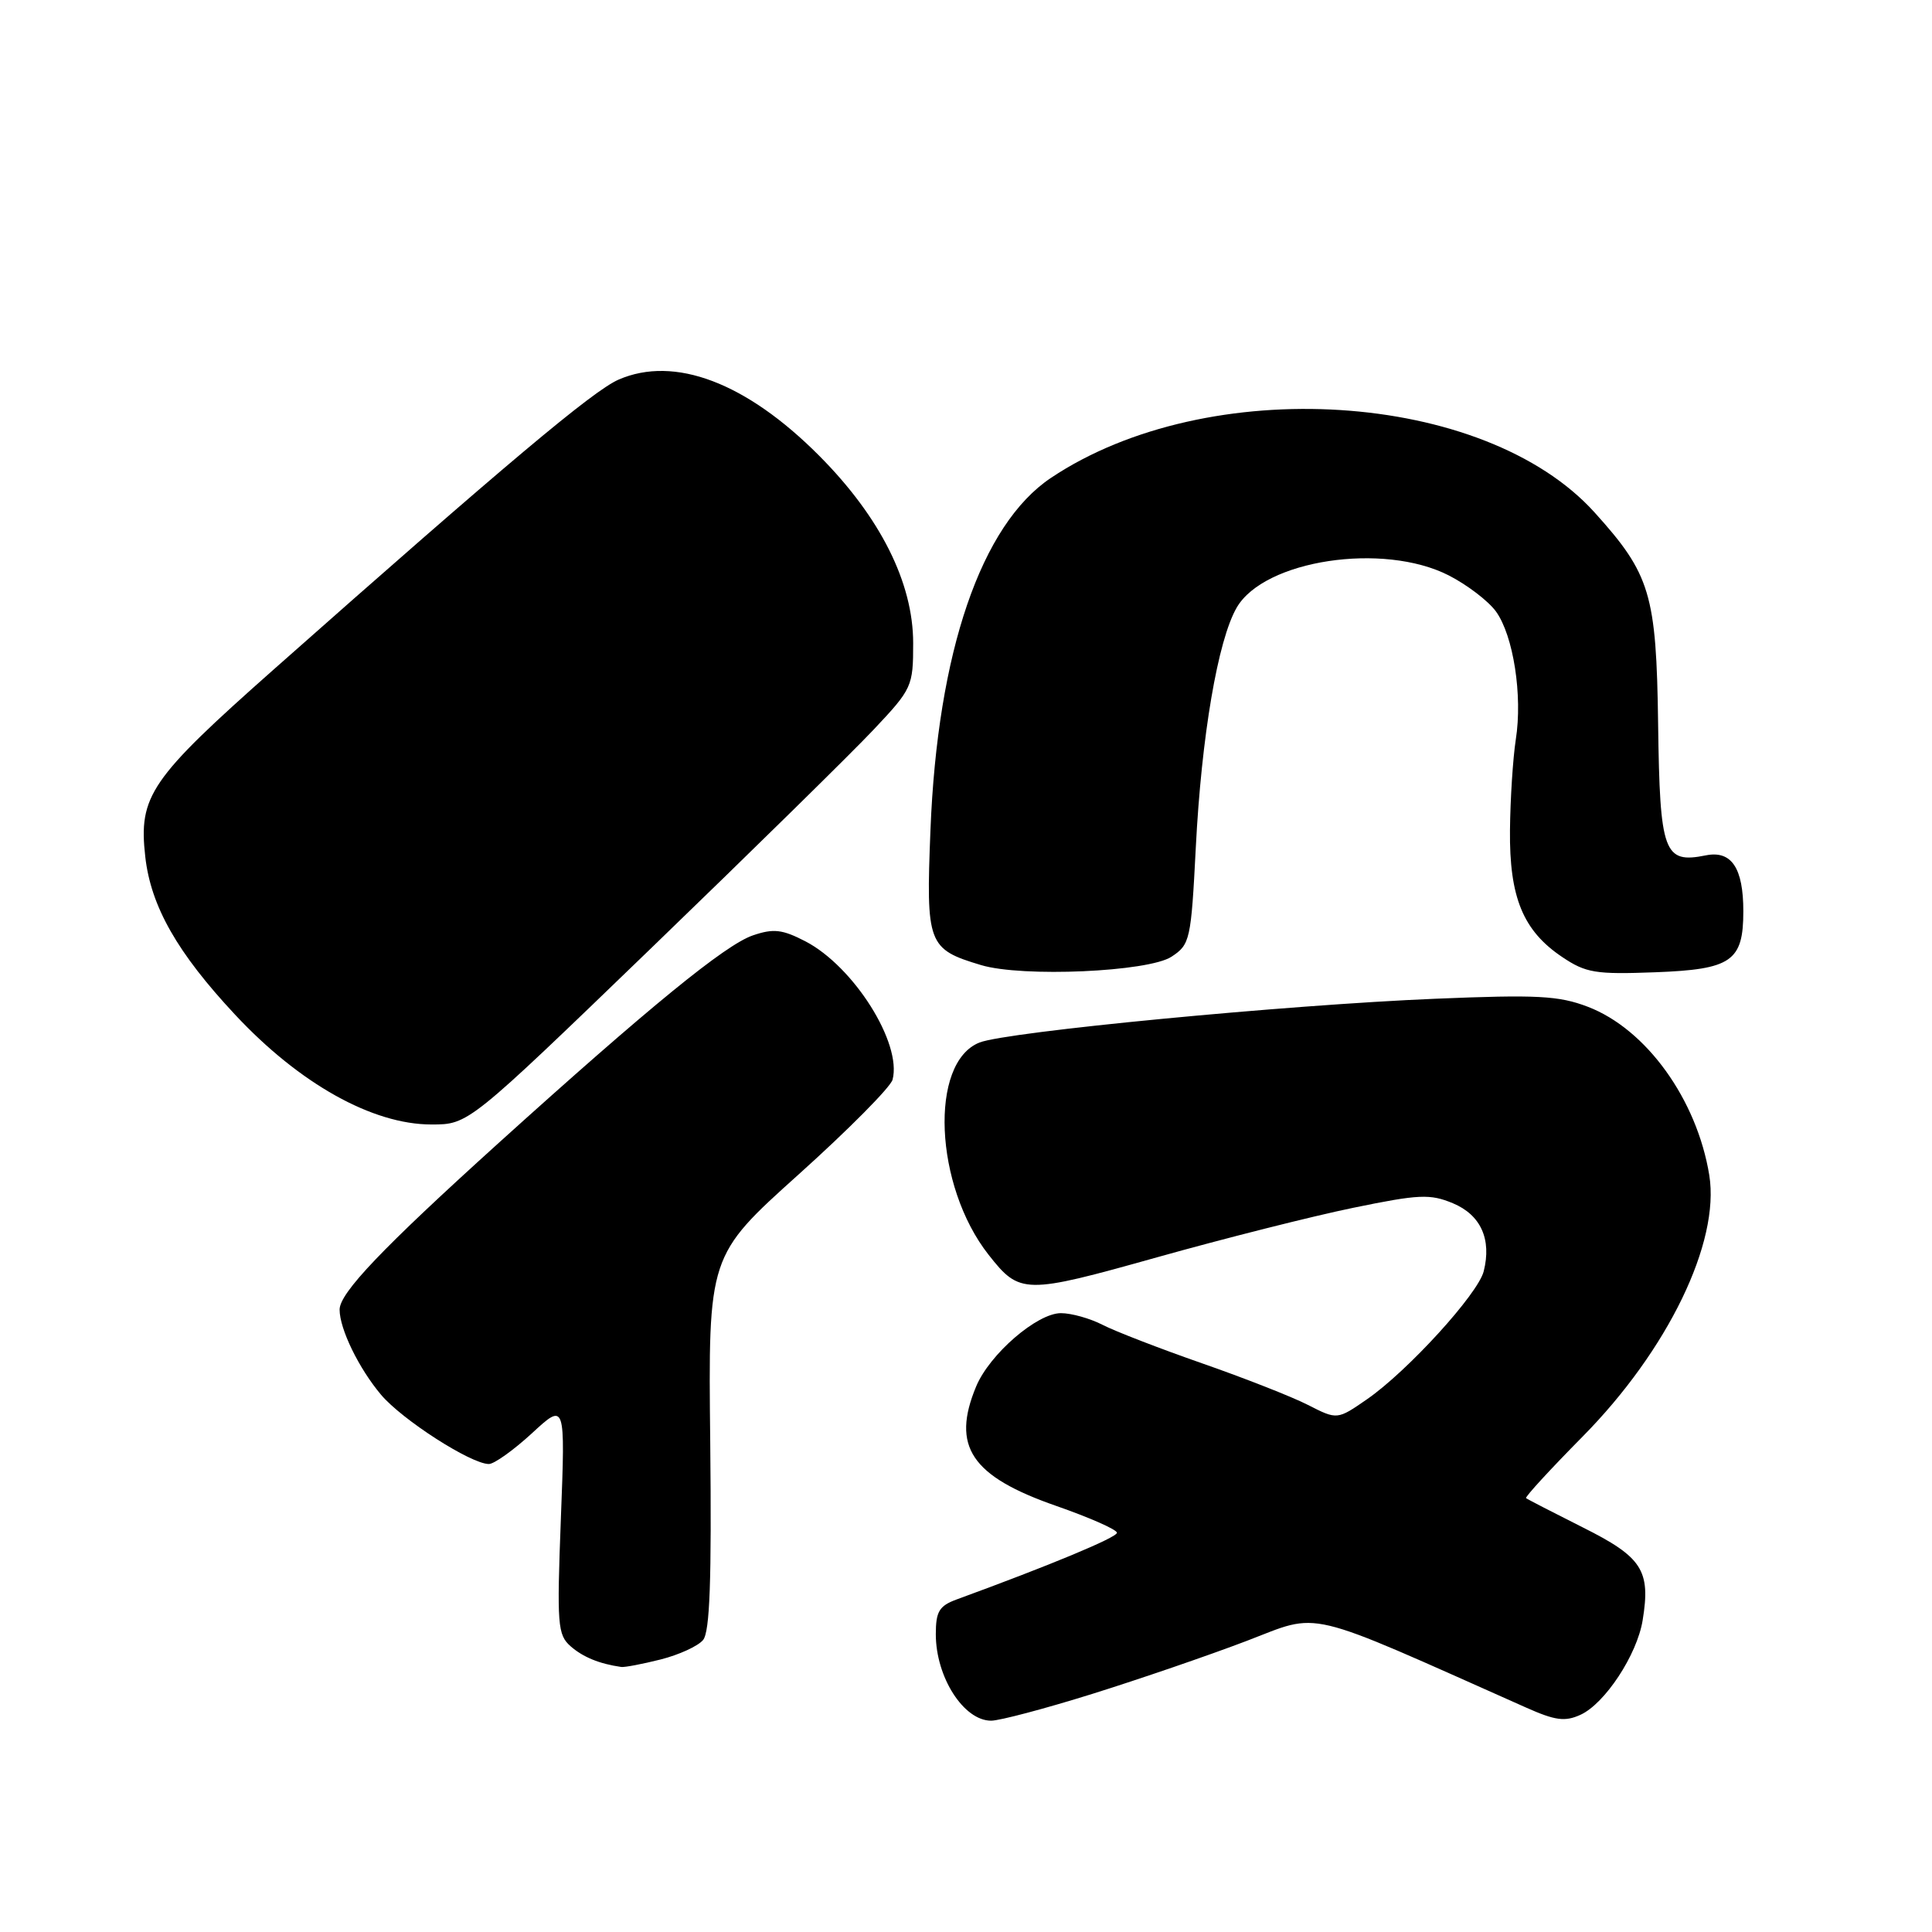 <?xml version="1.0" encoding="UTF-8" standalone="no"?>
<!DOCTYPE svg PUBLIC "-//W3C//DTD SVG 1.1//EN" "http://www.w3.org/Graphics/SVG/1.1/DTD/svg11.dtd" >
<svg xmlns="http://www.w3.org/2000/svg" xmlns:xlink="http://www.w3.org/1999/xlink" version="1.1" viewBox="0 0 256 256">
 <g >
 <path fill="currentColor"
d=" M 144.70 224.46 C 150.94 222.51 160.15 219.35 165.16 217.44 C 175.15 213.63 172.30 212.95 202.21 226.26 C 206.07 227.98 207.36 228.16 209.42 227.22 C 212.66 225.74 216.92 219.27 217.66 214.69 C 218.74 208.08 217.61 206.33 209.73 202.39 C 205.75 200.39 202.37 198.65 202.21 198.51 C 202.05 198.36 205.42 194.69 209.71 190.35 C 221.00 178.91 227.92 164.62 226.49 155.73 C 224.86 145.69 218.14 136.36 210.39 133.40 C 206.54 131.93 203.67 131.78 190.17 132.34 C 170.50 133.15 133.40 136.71 129.79 138.14 C 123.10 140.78 123.80 157.12 130.99 166.26 C 135.13 171.52 135.73 171.53 153.31 166.60 C 162.22 164.10 173.91 161.15 179.31 160.04 C 188.05 158.24 189.49 158.18 192.52 159.44 C 196.21 160.98 197.67 164.21 196.60 168.45 C 195.85 171.45 186.54 181.66 181.15 185.40 C 177.19 188.14 177.19 188.14 173.31 186.16 C 171.18 185.07 164.85 182.59 159.26 180.64 C 153.67 178.69 147.75 176.40 146.10 175.55 C 144.45 174.70 141.97 174.00 140.58 174.00 C 137.42 174.00 131.14 179.42 129.35 183.70 C 126.03 191.66 128.68 195.62 139.98 199.55 C 144.39 201.09 148.00 202.68 148.00 203.10 C 148.00 203.72 139.25 207.37 126.75 211.94 C 124.45 212.79 124.00 213.53 124.00 216.54 C 124.00 222.23 127.69 228.00 131.33 228.00 C 132.45 228.00 138.46 226.41 144.70 224.46 Z  M 87.53 219.89 C 89.95 219.28 92.49 218.12 93.16 217.31 C 94.06 216.23 94.30 209.40 94.11 191.12 C 93.84 166.39 93.84 166.39 105.82 155.62 C 112.42 149.69 118.02 144.04 118.27 143.06 C 119.54 138.23 113.12 128.06 106.72 124.73 C 103.66 123.15 102.50 123.01 99.77 123.94 C 96.11 125.18 86.06 133.39 65.96 151.55 C 50.65 165.40 45.00 171.32 45.00 173.53 C 45.00 176.09 47.54 181.31 50.49 184.81 C 53.28 188.12 62.38 193.97 64.77 193.99 C 65.47 194.00 68.04 192.16 70.48 189.92 C 74.91 185.83 74.91 185.83 74.32 201.17 C 73.78 215.35 73.88 216.62 75.62 218.15 C 77.26 219.58 79.43 220.47 82.31 220.88 C 82.75 220.95 85.10 220.50 87.53 219.89 Z  M 86.29 125.63 C 99.60 112.78 112.86 99.76 115.75 96.69 C 120.86 91.27 121.00 90.96 121.00 85.22 C 121.00 77.21 116.64 68.52 108.55 60.39 C 98.90 50.69 89.38 47.08 81.97 50.30 C 78.58 51.77 66.94 61.55 36.31 88.67 C 19.88 103.22 18.34 105.46 19.25 113.53 C 19.99 120.10 23.49 126.25 31.15 134.45 C 39.69 143.60 49.35 149.00 57.17 149.00 C 62.08 149.00 62.08 149.00 86.29 125.63 Z  M 155.23 126.77 C 157.69 125.15 157.82 124.59 158.45 112.29 C 159.20 97.57 161.37 84.82 163.87 80.51 C 167.52 74.20 183.29 71.81 191.98 76.25 C 194.40 77.49 197.21 79.63 198.22 81.02 C 200.53 84.21 201.77 92.16 200.85 98.00 C 200.47 100.47 200.12 105.88 200.08 110.00 C 199.99 118.90 201.81 123.33 207.00 126.81 C 210.14 128.92 211.41 129.13 219.33 128.83 C 229.44 128.45 231.00 127.37 231.00 120.74 C 231.00 115.00 229.43 112.66 226.03 113.34 C 220.46 114.46 219.94 113.03 219.71 95.98 C 219.48 78.70 218.69 76.10 211.29 67.90 C 196.70 51.74 160.06 49.41 139.26 63.32 C 130.00 69.51 124.22 86.39 123.29 110.00 C 122.69 125.12 122.93 125.76 130.00 127.88 C 135.47 129.52 152.16 128.78 155.23 126.77 Z "/>
</g>
</svg>
